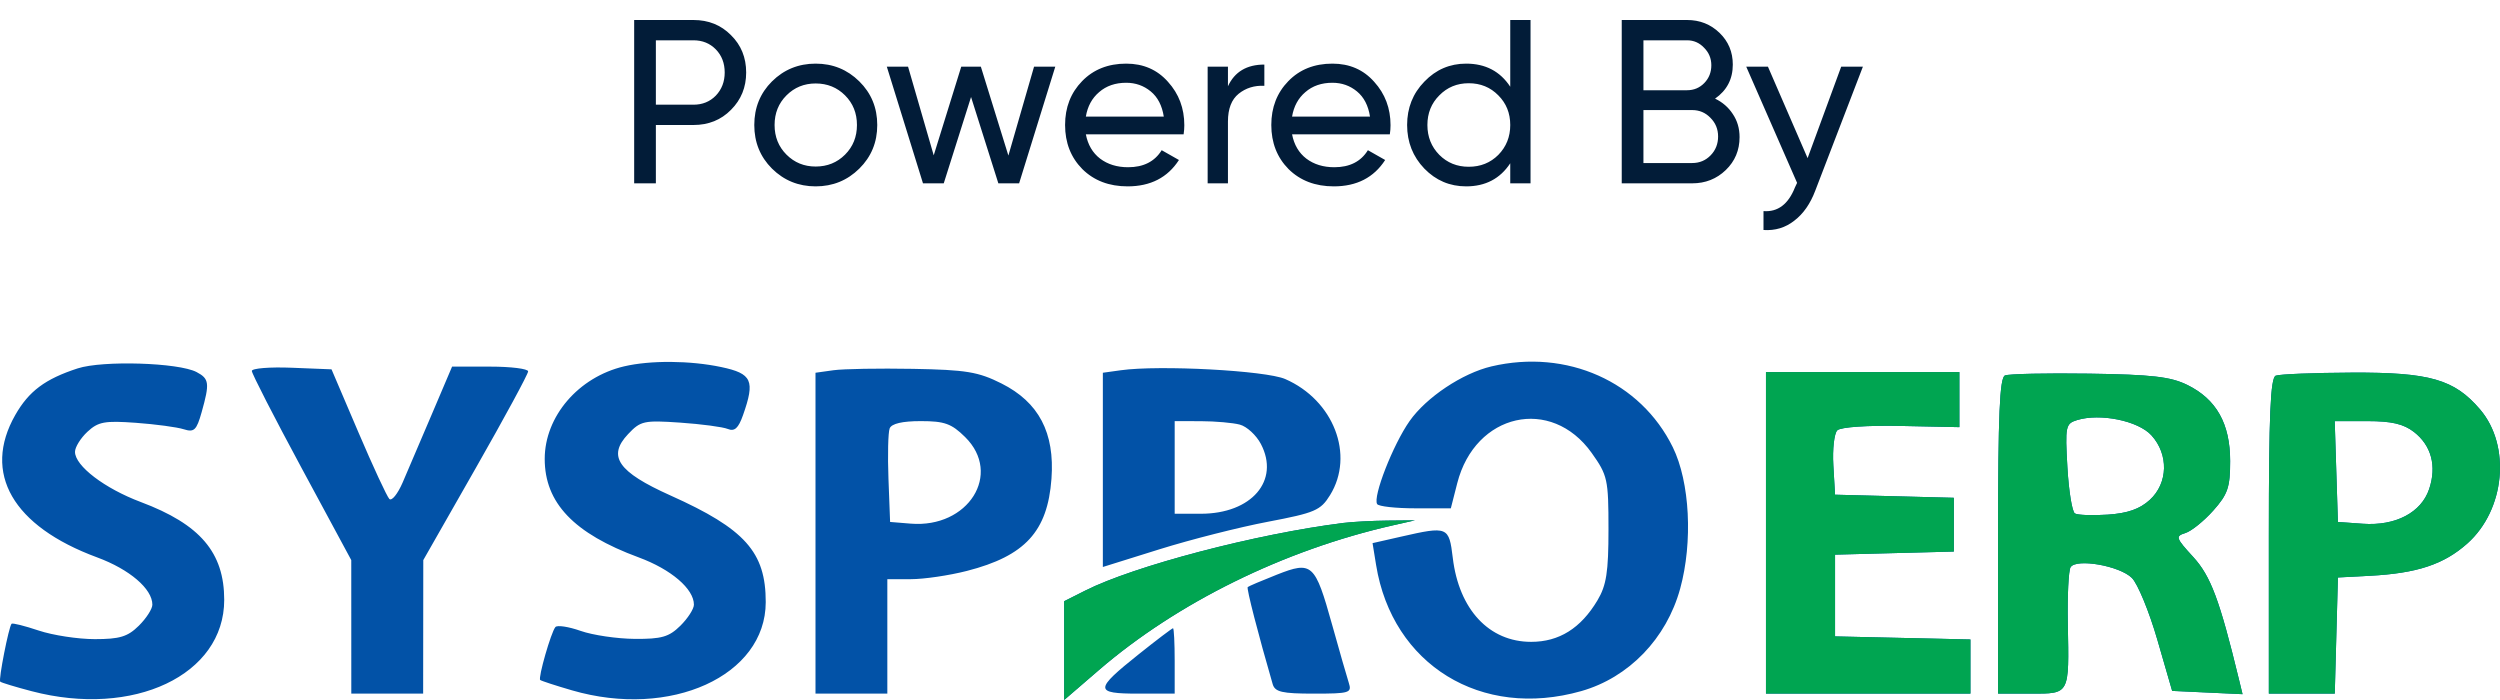 <svg width="150" height="42" viewBox="0 0 150 42" fill="none" xmlns="http://www.w3.org/2000/svg">
<path fill-rule="evenodd" clip-rule="evenodd" d="M4.659 22.104C2.708 22.739 1.732 23.468 0.916 24.9C-1.071 28.387 0.76 31.573 5.825 33.442C7.774 34.161 9.142 35.331 9.142 36.281C9.142 36.535 8.776 37.103 8.328 37.545C7.661 38.203 7.185 38.348 5.687 38.348C4.683 38.348 3.169 38.116 2.325 37.834C1.481 37.551 0.747 37.367 0.695 37.425C0.525 37.612 -0.098 40.788 0.013 40.899C0.073 40.957 0.92 41.215 1.897 41.471C8.016 43.078 13.453 40.501 13.453 35.994C13.453 33.151 12.01 31.458 8.449 30.122C6.275 29.306 4.5 27.953 4.5 27.111C4.5 26.83 4.836 26.288 5.246 25.906C5.894 25.304 6.278 25.233 8.148 25.368C9.333 25.454 10.627 25.628 11.024 25.755C11.649 25.954 11.793 25.817 12.1 24.726C12.588 22.992 12.555 22.725 11.797 22.325C10.72 21.756 6.162 21.615 4.659 22.104ZM37.444 21.982C34.706 22.625 32.683 24.986 32.683 27.535C32.683 30.174 34.433 32.009 38.318 33.442C40.267 34.161 41.635 35.331 41.635 36.281C41.635 36.535 41.269 37.103 40.821 37.545C40.14 38.217 39.695 38.345 38.086 38.333C37.029 38.325 35.57 38.11 34.843 37.855C34.116 37.599 33.432 37.495 33.324 37.624C33.063 37.932 32.276 40.673 32.412 40.798C32.47 40.852 33.328 41.132 34.318 41.42C40.238 43.144 45.94 40.549 45.944 36.13C45.947 33.128 44.703 31.735 40.228 29.728C37.076 28.314 36.429 27.378 37.685 26.047C38.434 25.253 38.634 25.209 40.806 25.357C42.083 25.445 43.371 25.616 43.668 25.738C44.072 25.904 44.303 25.695 44.58 24.911C45.314 22.833 45.125 22.415 43.277 22.024C41.408 21.628 39.018 21.611 37.444 21.982ZM89.49 21.983C87.742 22.394 85.576 23.839 84.576 25.263C83.582 26.677 82.357 29.811 82.629 30.245C82.716 30.385 83.747 30.499 84.919 30.499H87.05L87.435 28.99C88.508 24.787 93.07 23.761 95.5 27.175C96.455 28.518 96.509 28.761 96.509 31.754C96.509 34.326 96.385 35.12 95.846 36.024C94.846 37.698 93.546 38.511 91.867 38.511C89.347 38.511 87.539 36.574 87.167 33.474C86.941 31.59 86.868 31.56 84.069 32.198L82.353 32.588L82.566 33.901C83.537 39.89 88.877 43.172 94.875 41.466C97.73 40.654 99.987 38.316 100.81 35.319C101.579 32.517 101.392 28.919 100.369 26.835C98.435 22.894 94.011 20.921 89.49 21.983ZM15.11 22.258C15.11 22.418 16.453 25.037 18.093 28.077L21.076 33.606L21.077 37.612L21.078 41.618H23.234H25.389L25.393 37.612L25.397 33.606L28.543 28.089C30.273 25.055 31.688 22.442 31.688 22.284C31.688 22.126 30.662 21.997 29.407 21.997H27.125L25.908 24.858C25.239 26.432 24.45 28.276 24.156 28.957C23.861 29.637 23.504 30.079 23.361 29.938C23.219 29.797 22.38 27.989 21.497 25.921L19.891 22.16L17.501 22.064C16.186 22.011 15.11 22.099 15.11 22.258ZM50.007 22.214L48.93 22.365V31.991V41.618H51.085H53.24V38.184V34.75H54.662C55.444 34.75 56.955 34.527 58.019 34.254C61.505 33.358 62.854 31.888 63.088 28.73C63.293 25.965 62.33 24.131 60.085 23.006C58.695 22.31 57.969 22.19 54.78 22.131C52.748 22.094 50.6 22.131 50.007 22.214ZM67.249 22.215L66.171 22.365V28.192V34.019L69.569 32.957C71.438 32.373 74.366 31.63 76.074 31.306C78.903 30.768 79.235 30.626 79.803 29.708C81.29 27.302 80.018 24.009 77.112 22.742C75.945 22.233 69.56 21.891 67.249 22.215ZM105.958 31.971V41.618H112.092H118.226V39.993V38.368L114.164 38.276L110.103 38.184V35.731V33.279L113.667 33.186L117.231 33.093V31.48V29.867L113.667 29.774L110.103 29.682L110.001 27.918C109.945 26.948 110.052 26.004 110.238 25.82C110.437 25.624 112.029 25.515 114.07 25.557L117.563 25.629V23.976V22.324H111.761H105.958V31.971ZM120.298 22.528C119.98 22.664 119.884 24.909 119.884 32.161V41.618H121.851C124.195 41.618 124.152 41.699 124.07 37.431C124.037 35.758 124.112 34.228 124.235 34.032C124.574 33.491 127.173 33.946 127.912 34.675C128.261 35.02 128.948 36.686 129.439 38.378L130.329 41.454L132.441 41.553L134.553 41.651L134.33 40.735C133.177 35.989 132.644 34.565 131.589 33.413C130.544 32.273 130.511 32.173 131.122 31.982C131.484 31.868 132.236 31.263 132.794 30.636C133.668 29.654 133.81 29.24 133.81 27.665C133.81 25.418 132.984 23.952 131.235 23.094C130.232 22.603 129.114 22.474 125.355 22.419C122.802 22.382 120.526 22.431 120.298 22.528ZM136.545 22.54C136.227 22.667 136.13 24.903 136.13 32.161V41.618H138.109H140.087L140.181 38.133L140.275 34.649L142.185 34.548C145.022 34.398 146.632 33.864 148.042 32.608C150.304 30.592 150.669 26.752 148.806 24.568C147.263 22.759 145.788 22.335 141.104 22.357C138.824 22.367 136.773 22.45 136.545 22.54ZM129.085 26.119C130.129 27.266 130.086 28.989 128.987 29.994C128.386 30.542 127.66 30.797 126.468 30.878C125.547 30.939 124.658 30.907 124.494 30.806C124.328 30.706 124.126 29.455 124.044 28.027C123.903 25.575 123.936 25.418 124.625 25.205C126.01 24.779 128.289 25.246 129.085 26.119ZM57.907 26.223C60.152 28.437 58.099 31.701 54.641 31.418L53.406 31.317L53.308 28.729C53.254 27.306 53.287 25.945 53.38 25.704C53.492 25.418 54.136 25.267 55.245 25.267C56.674 25.267 57.089 25.416 57.907 26.223ZM74.39 25.477C74.808 25.587 75.377 26.111 75.654 26.64C76.805 28.835 75.096 30.823 72.056 30.825L70.481 30.826V28.047V25.267L72.056 25.271C72.922 25.274 73.973 25.366 74.39 25.477ZM144.835 25.916C145.882 26.728 146.212 27.962 145.75 29.341C145.277 30.756 143.727 31.566 141.767 31.425L140.275 31.317L140.179 28.292L140.084 25.267H142.042C143.491 25.267 144.215 25.435 144.835 25.916ZM80.594 31.377C75.37 32.034 68.073 33.947 65.121 35.432L63.85 36.072V39.036V42L65.922 40.214C70.626 36.159 77.04 33.001 83.578 31.519L84.904 31.219L83.246 31.235C82.335 31.244 81.141 31.308 80.594 31.377ZM76.616 34.478C75.705 34.837 74.916 35.173 74.862 35.225C74.784 35.303 75.487 38.037 76.36 41.045C76.498 41.52 76.921 41.618 78.831 41.618C80.98 41.618 81.122 41.574 80.927 40.968C80.812 40.611 80.361 39.041 79.926 37.48C78.901 33.805 78.727 33.648 76.616 34.478ZM68.334 39.247C65.649 41.388 65.646 41.618 68.299 41.618H70.481V39.656C70.481 38.577 70.436 37.694 70.382 37.694C70.327 37.694 69.406 38.392 68.334 39.247Z" fill="#0252A7"/>
<path fill-rule="evenodd" clip-rule="evenodd" d="M105.958 31.971V41.618H112.092H118.226V39.993V38.368L114.164 38.276L110.103 38.184V35.731V33.279L113.667 33.186L117.231 33.093V31.48V29.867L113.667 29.774L110.103 29.682L110.001 27.918C109.945 26.948 110.052 26.004 110.238 25.82C110.437 25.624 112.028 25.515 114.07 25.557L117.563 25.629V23.977V22.324H111.761H105.958V31.971ZM120.298 22.528C119.98 22.664 119.884 24.909 119.884 32.161V41.618H121.851C124.195 41.618 124.152 41.699 124.069 37.431C124.037 35.758 124.112 34.228 124.235 34.032C124.573 33.491 127.173 33.946 127.912 34.675C128.261 35.02 128.948 36.686 129.438 38.378L130.329 41.454L132.441 41.553L134.553 41.651L134.33 40.735C133.177 35.989 132.644 34.565 131.589 33.413C130.544 32.273 130.511 32.173 131.122 31.982C131.484 31.868 132.236 31.263 132.794 30.636C133.668 29.654 133.809 29.241 133.809 27.665C133.809 25.418 132.984 23.952 131.235 23.094C130.232 22.603 129.114 22.474 125.355 22.419C122.802 22.382 120.526 22.431 120.298 22.528ZM136.545 22.54C136.227 22.667 136.13 24.903 136.13 32.161V41.618H138.108H140.087L140.181 38.133L140.275 34.649L142.185 34.548C145.022 34.398 146.632 33.864 148.042 32.608C150.304 30.592 150.669 26.752 148.806 24.568C147.263 22.759 145.788 22.335 141.104 22.357C138.824 22.367 136.773 22.45 136.545 22.54ZM129.085 26.119C130.129 27.266 130.086 28.989 128.987 29.994C128.386 30.542 127.66 30.797 126.468 30.878C125.547 30.939 124.658 30.907 124.494 30.807C124.328 30.706 124.126 29.455 124.044 28.027C123.903 25.575 123.936 25.418 124.625 25.205C126.01 24.779 128.289 25.246 129.085 26.119ZM144.835 25.916C145.882 26.728 146.212 27.962 145.75 29.341C145.277 30.756 143.727 31.566 141.767 31.425L140.275 31.317L140.179 28.292L140.084 25.267H142.041C143.491 25.267 144.215 25.435 144.835 25.916Z" fill="#00A551"/>
<path fill-rule="evenodd" clip-rule="evenodd" d="M80.594 31.377C75.37 32.034 68.073 33.947 65.121 35.432L63.85 36.072V39.036V42L65.922 40.214C70.626 36.159 77.039 33.001 83.578 31.52L84.904 31.219L83.246 31.235C82.334 31.244 81.141 31.308 80.594 31.377Z" fill="#00A551"/>
<path d="M41.606 1.2C42.511 1.2 43.263 1.503 43.86 2.11C44.467 2.707 44.77 3.454 44.77 4.35C44.77 5.237 44.467 5.983 43.86 6.59C43.263 7.197 42.511 7.5 41.606 7.5H39.352V11H38.05V1.2H41.606ZM41.606 6.282C42.147 6.282 42.595 6.1 42.95 5.736C43.305 5.363 43.482 4.901 43.482 4.35C43.482 3.79 43.305 3.328 42.95 2.964C42.595 2.6 42.147 2.418 41.606 2.418H39.352V6.282H41.606ZM51.557 10.118C50.838 10.827 49.965 11.182 48.939 11.182C47.912 11.182 47.039 10.827 46.321 10.118C45.611 9.409 45.257 8.536 45.257 7.5C45.257 6.464 45.611 5.591 46.321 4.882C47.039 4.173 47.912 3.818 48.939 3.818C49.965 3.818 50.838 4.173 51.557 4.882C52.275 5.591 52.635 6.464 52.635 7.5C52.635 8.536 52.275 9.409 51.557 10.118ZM48.939 9.992C49.639 9.992 50.227 9.754 50.703 9.278C51.179 8.802 51.417 8.209 51.417 7.5C51.417 6.791 51.179 6.198 50.703 5.722C50.227 5.246 49.639 5.008 48.939 5.008C48.248 5.008 47.665 5.246 47.189 5.722C46.713 6.198 46.475 6.791 46.475 7.5C46.475 8.209 46.713 8.802 47.189 9.278C47.665 9.754 48.248 9.992 48.939 9.992ZM62.043 4H63.317L61.147 11H59.901L58.263 5.82L56.625 11H55.379L53.209 4H54.483L56.023 9.32L57.675 4H58.851L60.503 9.334L62.043 4ZM65.151 8.06C65.272 8.685 65.557 9.171 66.005 9.516C66.462 9.861 67.022 10.034 67.685 10.034C68.609 10.034 69.281 9.693 69.701 9.012L70.737 9.6C70.056 10.655 69.029 11.182 67.657 11.182C66.546 11.182 65.641 10.837 64.941 10.146C64.25 9.446 63.905 8.564 63.905 7.5C63.905 6.445 64.246 5.568 64.927 4.868C65.608 4.168 66.49 3.818 67.573 3.818C68.6 3.818 69.435 4.182 70.079 4.91C70.732 5.629 71.059 6.497 71.059 7.514C71.059 7.691 71.045 7.873 71.017 8.06H65.151ZM67.573 4.966C66.92 4.966 66.378 5.153 65.949 5.526C65.52 5.89 65.254 6.38 65.151 6.996H69.827C69.724 6.333 69.463 5.829 69.043 5.484C68.623 5.139 68.133 4.966 67.573 4.966ZM73.677 5.176C74.079 4.308 74.806 3.874 75.861 3.874V5.148C75.264 5.12 74.751 5.279 74.321 5.624C73.892 5.969 73.677 6.525 73.677 7.29V11H72.459V4H73.677V5.176ZM77.524 8.06C77.645 8.685 77.93 9.171 78.378 9.516C78.835 9.861 79.395 10.034 80.058 10.034C80.982 10.034 81.654 9.693 82.074 9.012L83.11 9.6C82.429 10.655 81.402 11.182 80.03 11.182C78.919 11.182 78.014 10.837 77.314 10.146C76.623 9.446 76.278 8.564 76.278 7.5C76.278 6.445 76.619 5.568 77.3 4.868C77.981 4.168 78.863 3.818 79.946 3.818C80.973 3.818 81.808 4.182 82.452 4.91C83.105 5.629 83.432 6.497 83.432 7.514C83.432 7.691 83.418 7.873 83.39 8.06H77.524ZM79.946 4.966C79.293 4.966 78.751 5.153 78.322 5.526C77.893 5.89 77.627 6.38 77.524 6.996H82.2C82.097 6.333 81.836 5.829 81.416 5.484C80.996 5.139 80.506 4.966 79.946 4.966ZM90.615 1.2H91.832V11H90.615V9.796C90.008 10.72 89.126 11.182 87.969 11.182C86.989 11.182 86.153 10.827 85.463 10.118C84.772 9.399 84.427 8.527 84.427 7.5C84.427 6.473 84.772 5.605 85.463 4.896C86.153 4.177 86.989 3.818 87.969 3.818C89.126 3.818 90.008 4.28 90.615 5.204V1.2ZM88.123 10.006C88.832 10.006 89.424 9.768 89.9 9.292C90.376 8.807 90.615 8.209 90.615 7.5C90.615 6.791 90.376 6.198 89.9 5.722C89.424 5.237 88.832 4.994 88.123 4.994C87.422 4.994 86.835 5.237 86.359 5.722C85.882 6.198 85.644 6.791 85.644 7.5C85.644 8.209 85.882 8.807 86.359 9.292C86.835 9.768 87.422 10.006 88.123 10.006ZM102.904 5.918C103.352 6.133 103.707 6.441 103.968 6.842C104.239 7.243 104.374 7.705 104.374 8.228C104.374 9.012 104.099 9.67 103.548 10.202C102.997 10.734 102.325 11 101.532 11H97.304V1.2H101.224C101.989 1.2 102.638 1.457 103.17 1.97C103.702 2.483 103.968 3.118 103.968 3.874C103.968 4.742 103.613 5.423 102.904 5.918ZM101.224 2.418H98.606V5.414H101.224C101.635 5.414 101.98 5.269 102.26 4.98C102.54 4.691 102.68 4.336 102.68 3.916C102.68 3.505 102.535 3.155 102.246 2.866C101.966 2.567 101.625 2.418 101.224 2.418ZM101.532 9.782C101.971 9.782 102.339 9.628 102.638 9.32C102.937 9.012 103.086 8.634 103.086 8.186C103.086 7.747 102.932 7.374 102.624 7.066C102.325 6.758 101.961 6.604 101.532 6.604H98.606V9.782H101.532ZM110.472 4H111.774L108.918 11.434C108.619 12.227 108.199 12.829 107.658 13.24C107.126 13.66 106.51 13.847 105.81 13.8V12.666C106.669 12.731 107.299 12.255 107.7 11.238L107.826 10.972L104.774 4H106.076L108.456 9.488L110.472 4Z" fill="#021C38"/>
</svg>
